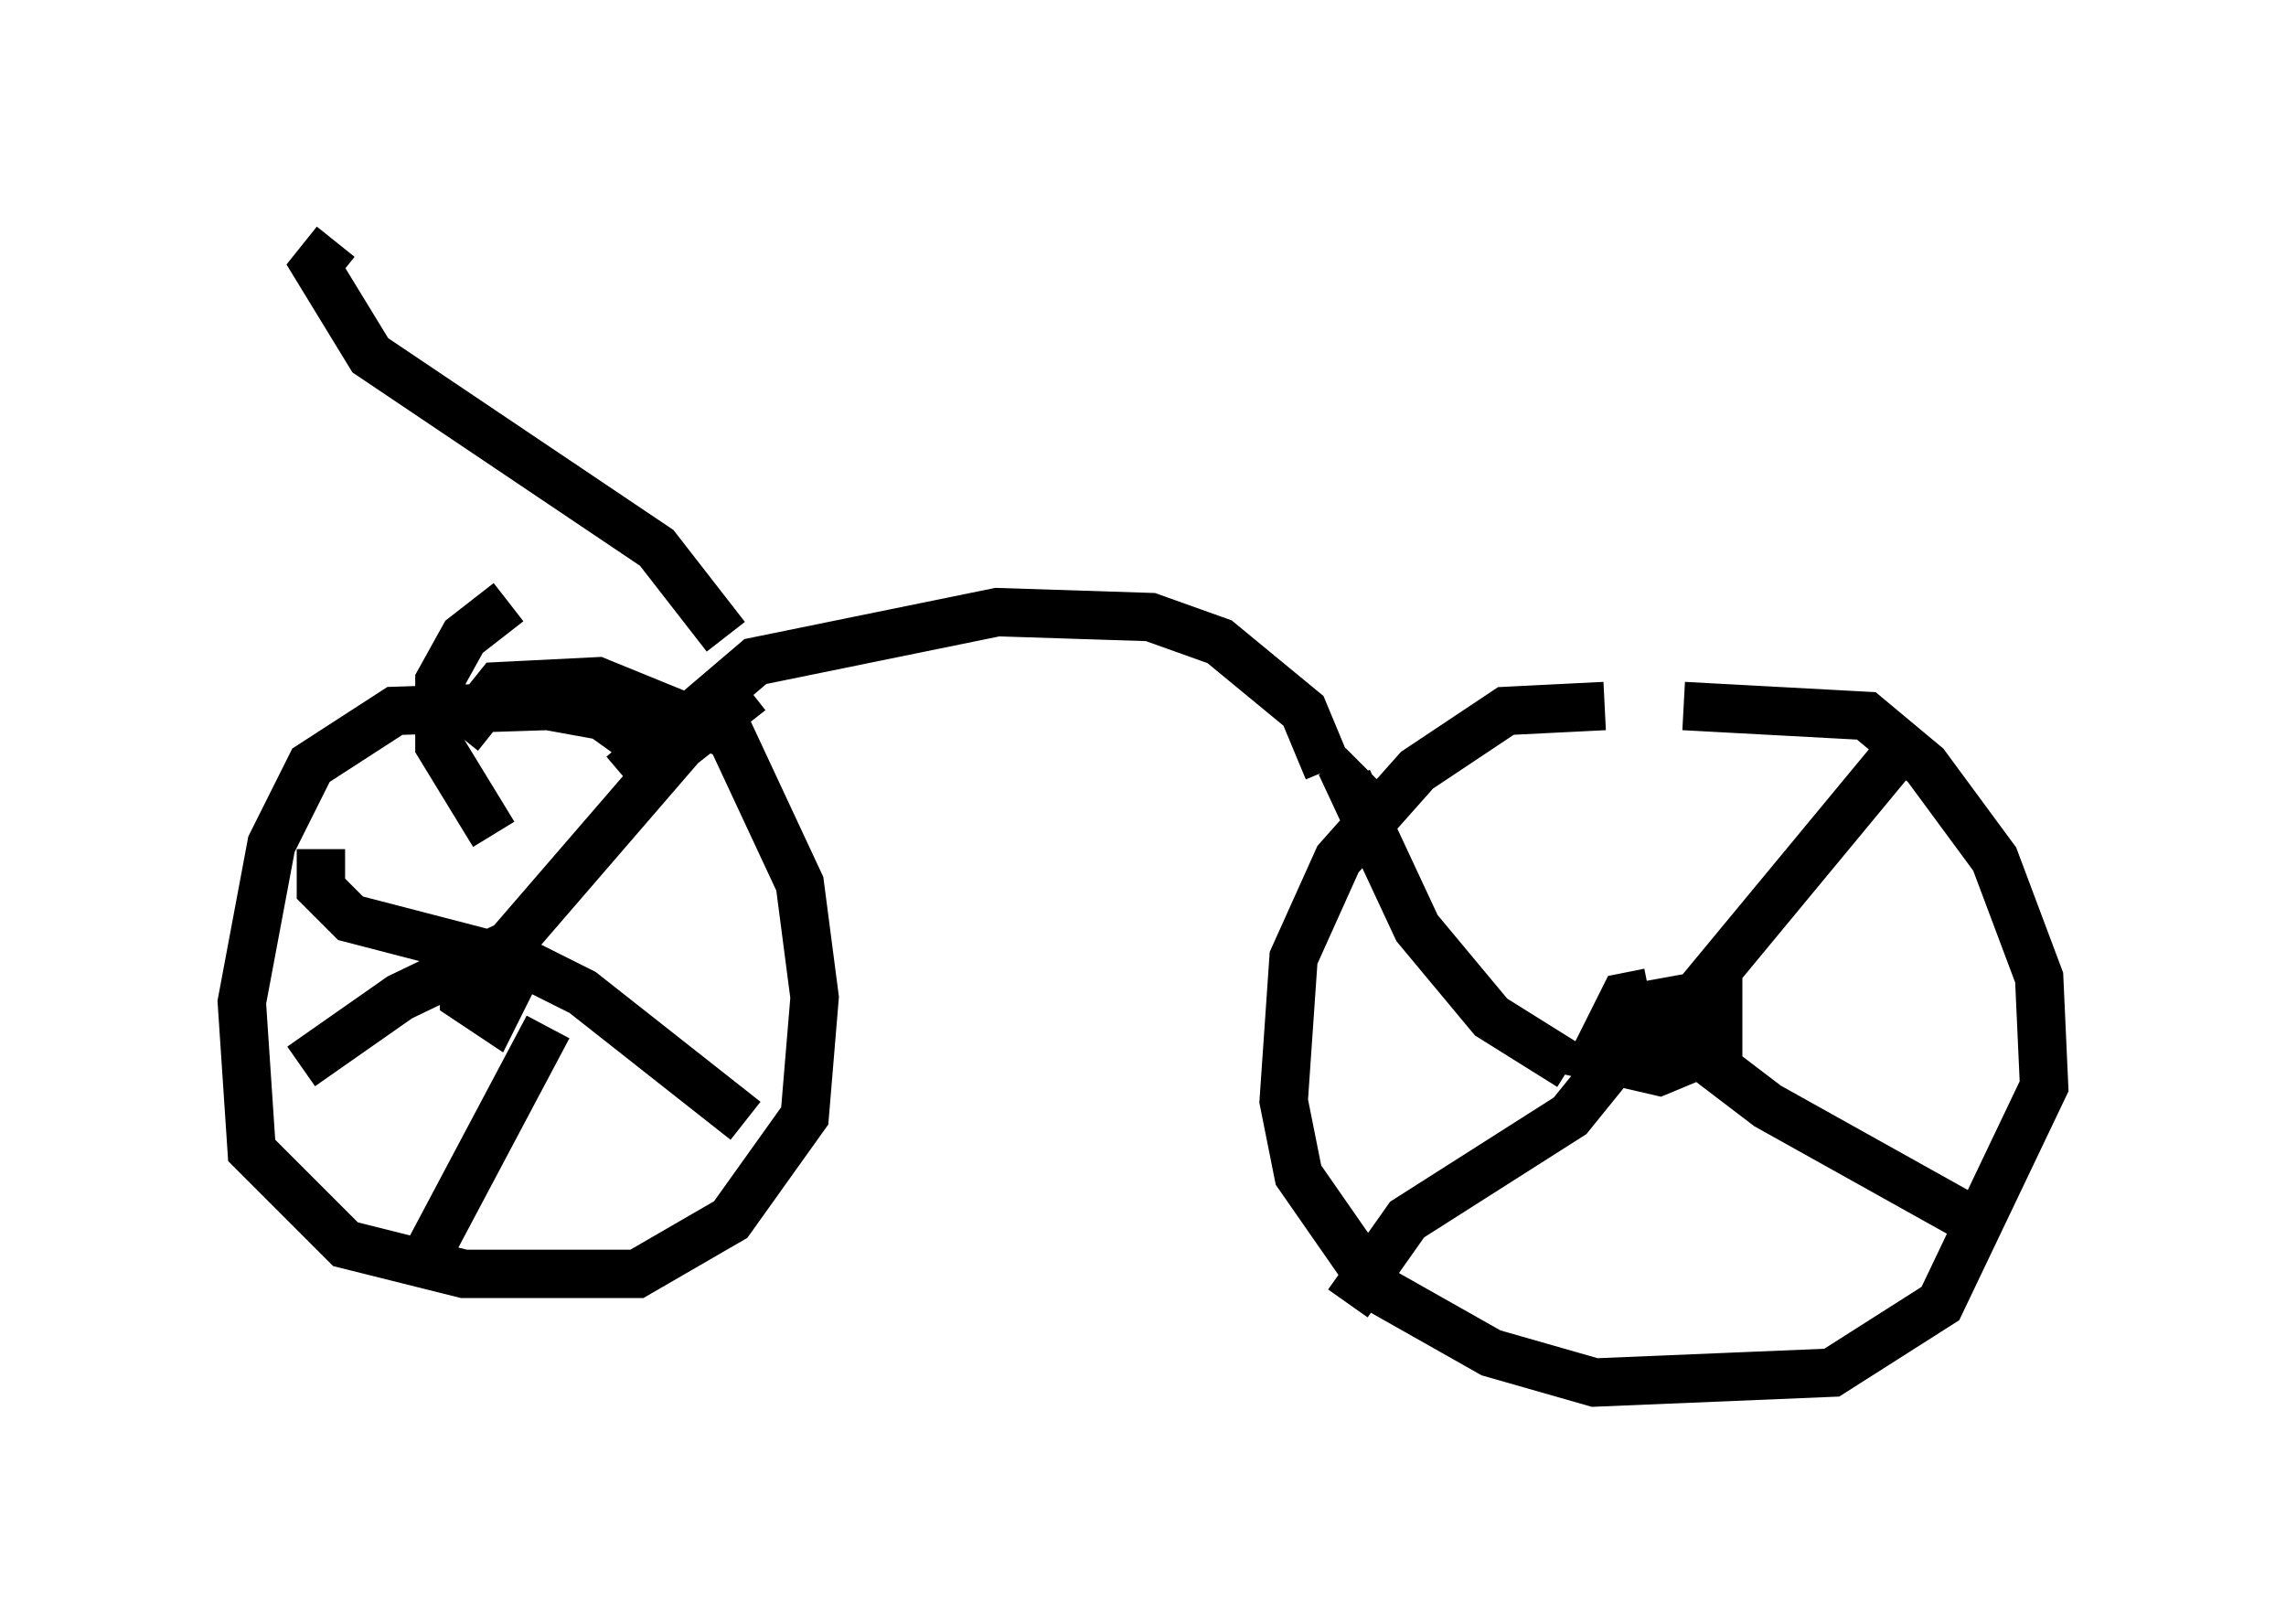<?xml version="1.0" encoding="utf-8" ?>
<svg baseProfile="full" height="33.582" version="1.1" width="47.261" xmlns="http://www.w3.org/2000/svg" xmlns:ev="http://www.w3.org/2001/xml-events" xmlns:xlink="http://www.w3.org/1999/xlink"><defs /><rect fill="white" height="33.582" width="47.261" x="0" y="0" /><path d="M35.727, 15.311 m-2.552, -0.715 l-2.042, 0.102 -1.838, 1.225 l-1.633, 1.838 -0.919, 2.042 l-0.204, 2.96 0.306, 1.531 l1.633, 2.348 2.348, 1.327 l2.144, 0.613 4.9, -0.204 l2.246, -1.429 2.144, -4.492 l-0.102, -2.246 -0.919, -2.45 l-1.429, -1.94 -1.225, -1.021 l-3.777, -0.204 m-0.715, 5.921 l-0.51, 0.102 -0.613, 1.225 l1.327, 0.306 1.225, -0.51 l0.0, -1.123 -1.123, 0.204 l-0.204, 0.51 0.51, -0.204 l4.9, -5.921 m-5.206, 6.125 l2.144, 1.633 4.39, 2.45 m-6.738, -4.39 l-1.735, 2.144 -3.369, 2.144 l-1.225, 1.735 m4.594, -4.9 l-1.633, -1.021 -1.531, -1.838 l-1.429, -3.063 0.306, -0.306 m-0.715, 0.102 l-0.51, -1.225 -1.735, -1.429 l-1.429, -0.51 -3.165, -0.102 l-5.002, 1.021 -2.756, 2.348 m0.306, -0.715 l-0.715, -0.51 -1.123, -0.204 l-3.165, 0.102 -1.735, 1.123 l-0.817, 1.633 -0.613, 3.267 l0.204, 3.063 1.94, 1.94 l2.45, 0.613 3.573, 0.0 l1.94, -1.123 1.531, -2.144 l0.204, -2.45 -0.306, -2.348 l-1.429, -3.063 -2.756, -1.123 l-2.042, 0.102 -0.817, 1.021 m0.613, 4.492 l-0.51, 0.306 0.0, 0.613 l0.613, 0.408 0.306, -0.613 l-0.306, -0.51 3.879, -4.492 l1.429, -1.123 m-4.9, 5.513 l1.429, 0.715 3.369, 2.654 m-4.083, -1.94 l-2.654, 5.002 m2.144, -6.84 l-2.552, 1.225 -2.042, 1.429 m3.777, -2.348 l-2.756, -0.715 -0.613, -0.613 l0.0, -0.817 m3.573, -0.306 l-1.123, -1.838 0.0, -1.327 l0.51, -0.919 0.919, -0.715 m4.492, 0.715 l-1.429, -1.838 -5.921, -3.981 l-1.123, -1.838 0.408, -0.51 " fill="none" stroke="black" stroke-width="1" /></svg>